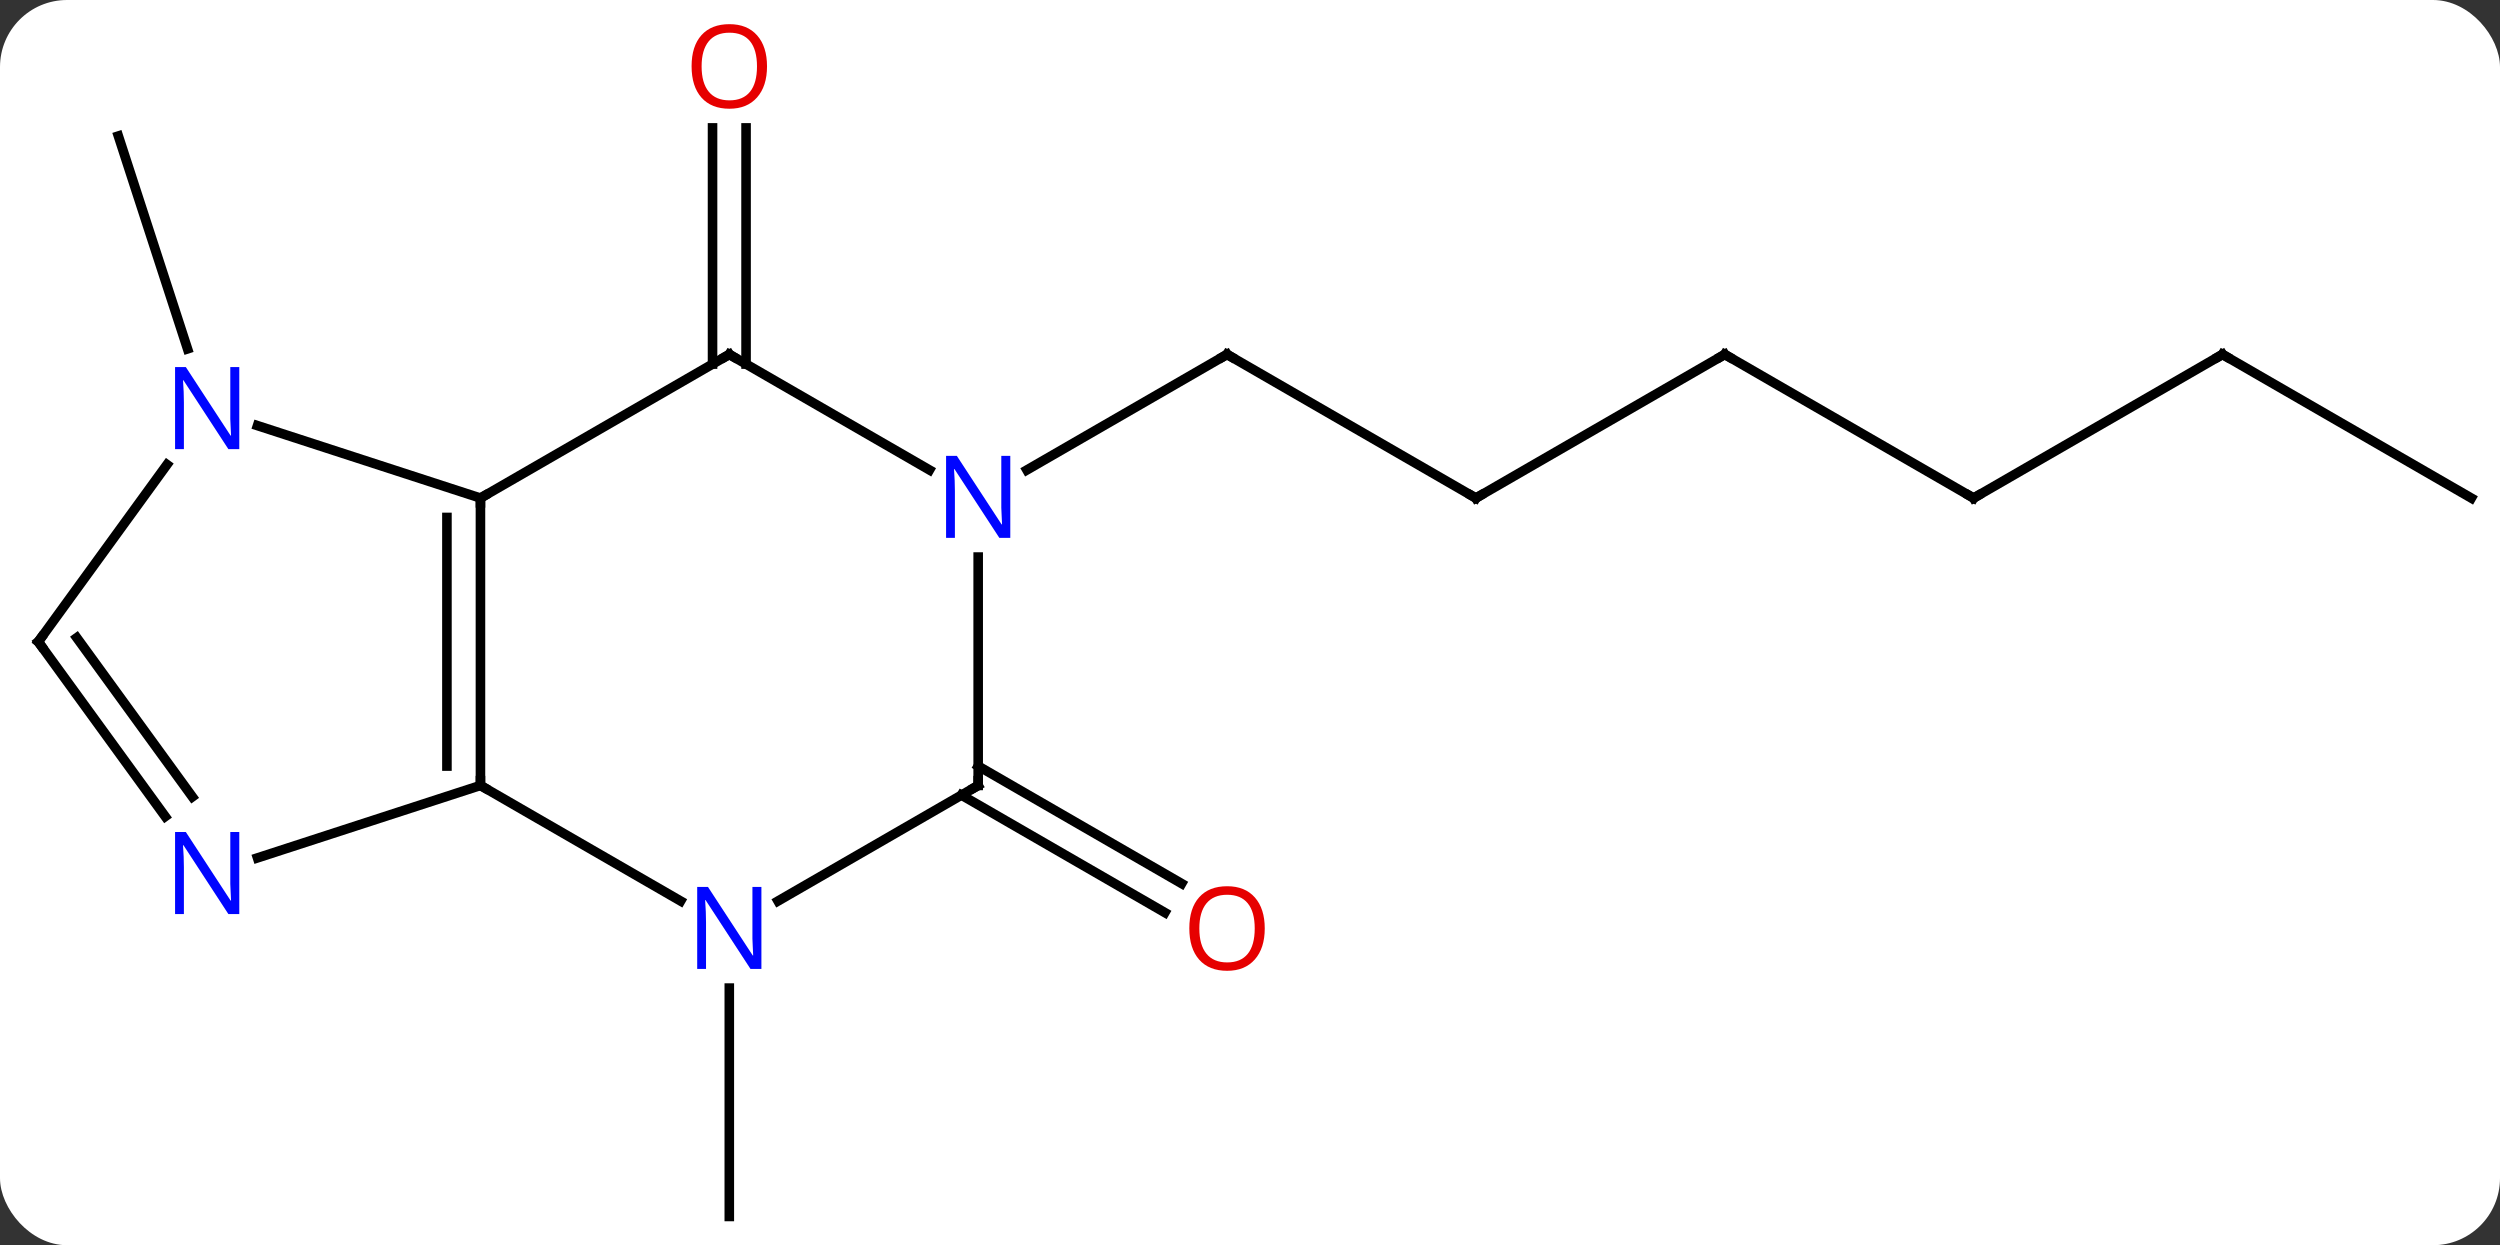 <svg width="261" viewBox="0 0 261 130" style="fill-opacity:1; color-rendering:auto; color-interpolation:auto; text-rendering:auto; stroke:black; stroke-linecap:square; stroke-miterlimit:10; shape-rendering:auto; stroke-opacity:1; fill:black; stroke-dasharray:none; font-weight:normal; stroke-width:1; font-family:'Open Sans'; font-style:normal; stroke-linejoin:miter; font-size:12; stroke-dashoffset:0; image-rendering:auto;" height="130" class="cas-substance-image" xmlns:xlink="http://www.w3.org/1999/xlink" xmlns="http://www.w3.org/2000/svg"><rect x="0" y="0" width="261" height="130" fill="#333333" stroke="none"/><svg class="cas-substance-single-component"><rect y="0" x="0" width="261" stroke="none" ry="7" rx="7" height="130" fill="white" class="cas-substance-group"/><svg y="0" x="0" width="261" viewBox="0 0 261 130" style="fill:black;" height="130" class="cas-substance-single-component-image"><svg><g><g transform="translate(131,67)" style="text-rendering:geometricPrecision; color-rendering:optimizeQuality; color-interpolation:linearRGB; stroke-linecap:butt; image-rendering:optimizeQuality;"><line y2="-28.99" y1="-53.648" x2="-56.611" x1="-56.611" style="fill:none;"/><line y2="-28.99" y1="-53.648" x2="-53.111" x1="-53.111" style="fill:none;"/><line y2="-30.578" y1="-52.803" x2="-111.421" x1="-118.644" style="fill:none;"/><line y2="36.156" y1="60" x2="-54.861" x1="-54.861" style="fill:none;"/><line y2="-15" y1="-30" x2="23.082" x1="-2.898" style="fill:none;"/><line y2="-17.935" y1="-30" x2="-23.794" x1="-2.898" style="fill:none;"/><line y2="-30" y1="-15" x2="49.062" x1="23.082" style="fill:none;"/><line y2="-15" y1="-30" x2="75.045" x1="49.062" style="fill:none;"/><line y2="-30" y1="-15" x2="101.025" x1="75.045" style="fill:none;"/><line y2="-15" y1="-30" x2="127.005" x1="101.025" style="fill:none;"/><line y2="12.979" y1="25.243" x2="-28.878" x1="-7.637" style="fill:none;"/><line y2="16.01" y1="28.274" x2="-30.628" x1="-9.387" style="fill:none;"/><line y2="15" y1="-15" x2="-80.841" x1="-80.841" style="fill:none;"/><line y2="12.979" y1="-12.979" x2="-84.341" x1="-84.341" style="fill:none;"/><line y2="-30" y1="-15" x2="-54.861" x1="-80.841" style="fill:none;"/><line y2="-22.563" y1="-15" x2="-104.117" x1="-80.841" style="fill:none;"/><line y2="27.065" y1="15" x2="-59.945" x1="-80.841" style="fill:none;"/><line y2="22.563" y1="15" x2="-104.117" x1="-80.841" style="fill:none;"/><line y2="-17.935" y1="-30" x2="-33.962" x1="-54.861" style="fill:none;"/><line y2="0" y1="-18.496" x2="-127.005" x1="-113.566" style="fill:none;"/><line y2="15" y1="27.065" x2="-28.878" x1="-49.777" style="fill:none;"/><line y2="0" y1="18.246" x2="-127.005" x1="-113.748" style="fill:none;"/><line y2="-0.422" y1="16.188" x2="-122.986" x1="-110.917" style="fill:none;"/><line y2="15" y1="-8.844" x2="-28.878" x1="-28.878" style="fill:none;"/></g><g transform="translate(131,67)" style="fill:rgb(230,0,0); text-rendering:geometricPrecision; color-rendering:optimizeQuality; image-rendering:optimizeQuality; font-family:'Open Sans'; stroke:rgb(230,0,0); color-interpolation:linearRGB;"><path style="stroke:none;" d="M-50.923 -60.07 Q-50.923 -58.008 -51.963 -56.828 Q-53.002 -55.648 -54.845 -55.648 Q-56.736 -55.648 -57.767 -56.812 Q-58.798 -57.977 -58.798 -60.086 Q-58.798 -62.18 -57.767 -63.328 Q-56.736 -64.477 -54.845 -64.477 Q-52.986 -64.477 -51.955 -63.305 Q-50.923 -62.133 -50.923 -60.07 ZM-57.752 -60.07 Q-57.752 -58.336 -57.009 -57.43 Q-56.267 -56.523 -54.845 -56.523 Q-53.423 -56.523 -52.697 -57.422 Q-51.97 -58.32 -51.97 -60.07 Q-51.97 -61.805 -52.697 -62.695 Q-53.423 -63.586 -54.845 -63.586 Q-56.267 -63.586 -57.009 -62.688 Q-57.752 -61.789 -57.752 -60.07 Z"/></g><g transform="translate(131,67)" style="stroke-linecap:butt; text-rendering:geometricPrecision; color-rendering:optimizeQuality; image-rendering:optimizeQuality; font-family:'Open Sans'; color-interpolation:linearRGB; stroke-miterlimit:5;"><path style="fill:none;" d="M-2.465 -29.75 L-2.898 -30 L-3.331 -29.75"/><path style="fill:none;" d="M22.649 -15.25 L23.082 -15 L23.515 -15.25"/><path style="fill:none;" d="M48.629 -29.75 L49.062 -30 L49.495 -29.75"/><path style="fill:none;" d="M74.612 -15.25 L75.045 -15 L75.478 -15.25"/><path style="fill:none;" d="M100.592 -29.75 L101.025 -30 L101.458 -29.75"/><path style="fill:rgb(230,0,0); stroke:none;" d="M1.04 29.93 Q1.04 31.992 0 33.172 Q-1.039 34.352 -2.882 34.352 Q-4.773 34.352 -5.804 33.188 Q-6.835 32.023 -6.835 29.914 Q-6.835 27.82 -5.804 26.672 Q-4.773 25.523 -2.882 25.523 Q-1.023 25.523 0.008 26.695 Q1.04 27.867 1.04 29.93 ZM-5.789 29.93 Q-5.789 31.664 -5.046 32.57 Q-4.304 33.477 -2.882 33.477 Q-1.46 33.477 -0.734 32.578 Q-0.007 31.68 -0.007 29.93 Q-0.007 28.195 -0.734 27.305 Q-1.46 26.414 -2.882 26.414 Q-4.304 26.414 -5.046 27.312 Q-5.789 28.211 -5.789 29.93 Z"/><path style="fill:none;" d="M-80.841 -14.5 L-80.841 -15 L-80.408 -15.25"/><path style="fill:none;" d="M-80.841 14.5 L-80.841 15 L-80.408 15.25"/><path style="fill:none;" d="M-55.294 -29.75 L-54.861 -30 L-54.428 -29.75"/><path style="fill:rgb(0,5,255); stroke:none;" d="M-106.019 -20.114 L-107.16 -20.114 L-111.848 -27.301 L-111.894 -27.301 Q-111.801 -26.036 -111.801 -24.989 L-111.801 -20.114 L-112.723 -20.114 L-112.723 -28.676 L-111.598 -28.676 L-106.926 -21.52 L-106.879 -21.52 Q-106.879 -21.676 -106.926 -22.536 Q-106.973 -23.395 -106.957 -23.77 L-106.957 -28.676 L-106.019 -28.676 L-106.019 -20.114 Z"/><path style="fill:rgb(0,5,255); stroke:none;" d="M-51.509 34.156 L-52.65 34.156 L-57.338 26.969 L-57.384 26.969 Q-57.291 28.234 -57.291 29.281 L-57.291 34.156 L-58.213 34.156 L-58.213 25.594 L-57.088 25.594 L-52.416 32.75 L-52.369 32.75 Q-52.369 32.594 -52.416 31.734 Q-52.463 30.875 -52.447 30.5 L-52.447 25.594 L-51.509 25.594 L-51.509 34.156 Z"/><path style="fill:rgb(0,5,255); stroke:none;" d="M-106.019 28.426 L-107.16 28.426 L-111.848 21.239 L-111.894 21.239 Q-111.801 22.504 -111.801 23.551 L-111.801 28.426 L-112.723 28.426 L-112.723 19.864 L-111.598 19.864 L-106.926 27.02 L-106.879 27.02 Q-106.879 26.864 -106.926 26.004 Q-106.973 25.145 -106.957 24.77 L-106.957 19.864 L-106.019 19.864 L-106.019 28.426 Z"/><path style="fill:rgb(0,5,255); stroke:none;" d="M-25.526 -10.844 L-26.667 -10.844 L-31.355 -18.031 L-31.401 -18.031 Q-31.308 -16.766 -31.308 -15.719 L-31.308 -10.844 L-32.23 -10.844 L-32.23 -19.406 L-31.105 -19.406 L-26.433 -12.25 L-26.386 -12.25 Q-26.386 -12.406 -26.433 -13.266 Q-26.48 -14.125 -26.464 -14.5 L-26.464 -19.406 L-25.526 -19.406 L-25.526 -10.844 Z"/><path style="fill:none;" d="M-126.711 -0.405 L-127.005 0 L-126.711 0.405"/><path style="fill:none;" d="M-29.311 15.25 L-28.878 15 L-28.878 14.5"/></g></g></svg></svg></svg></svg>